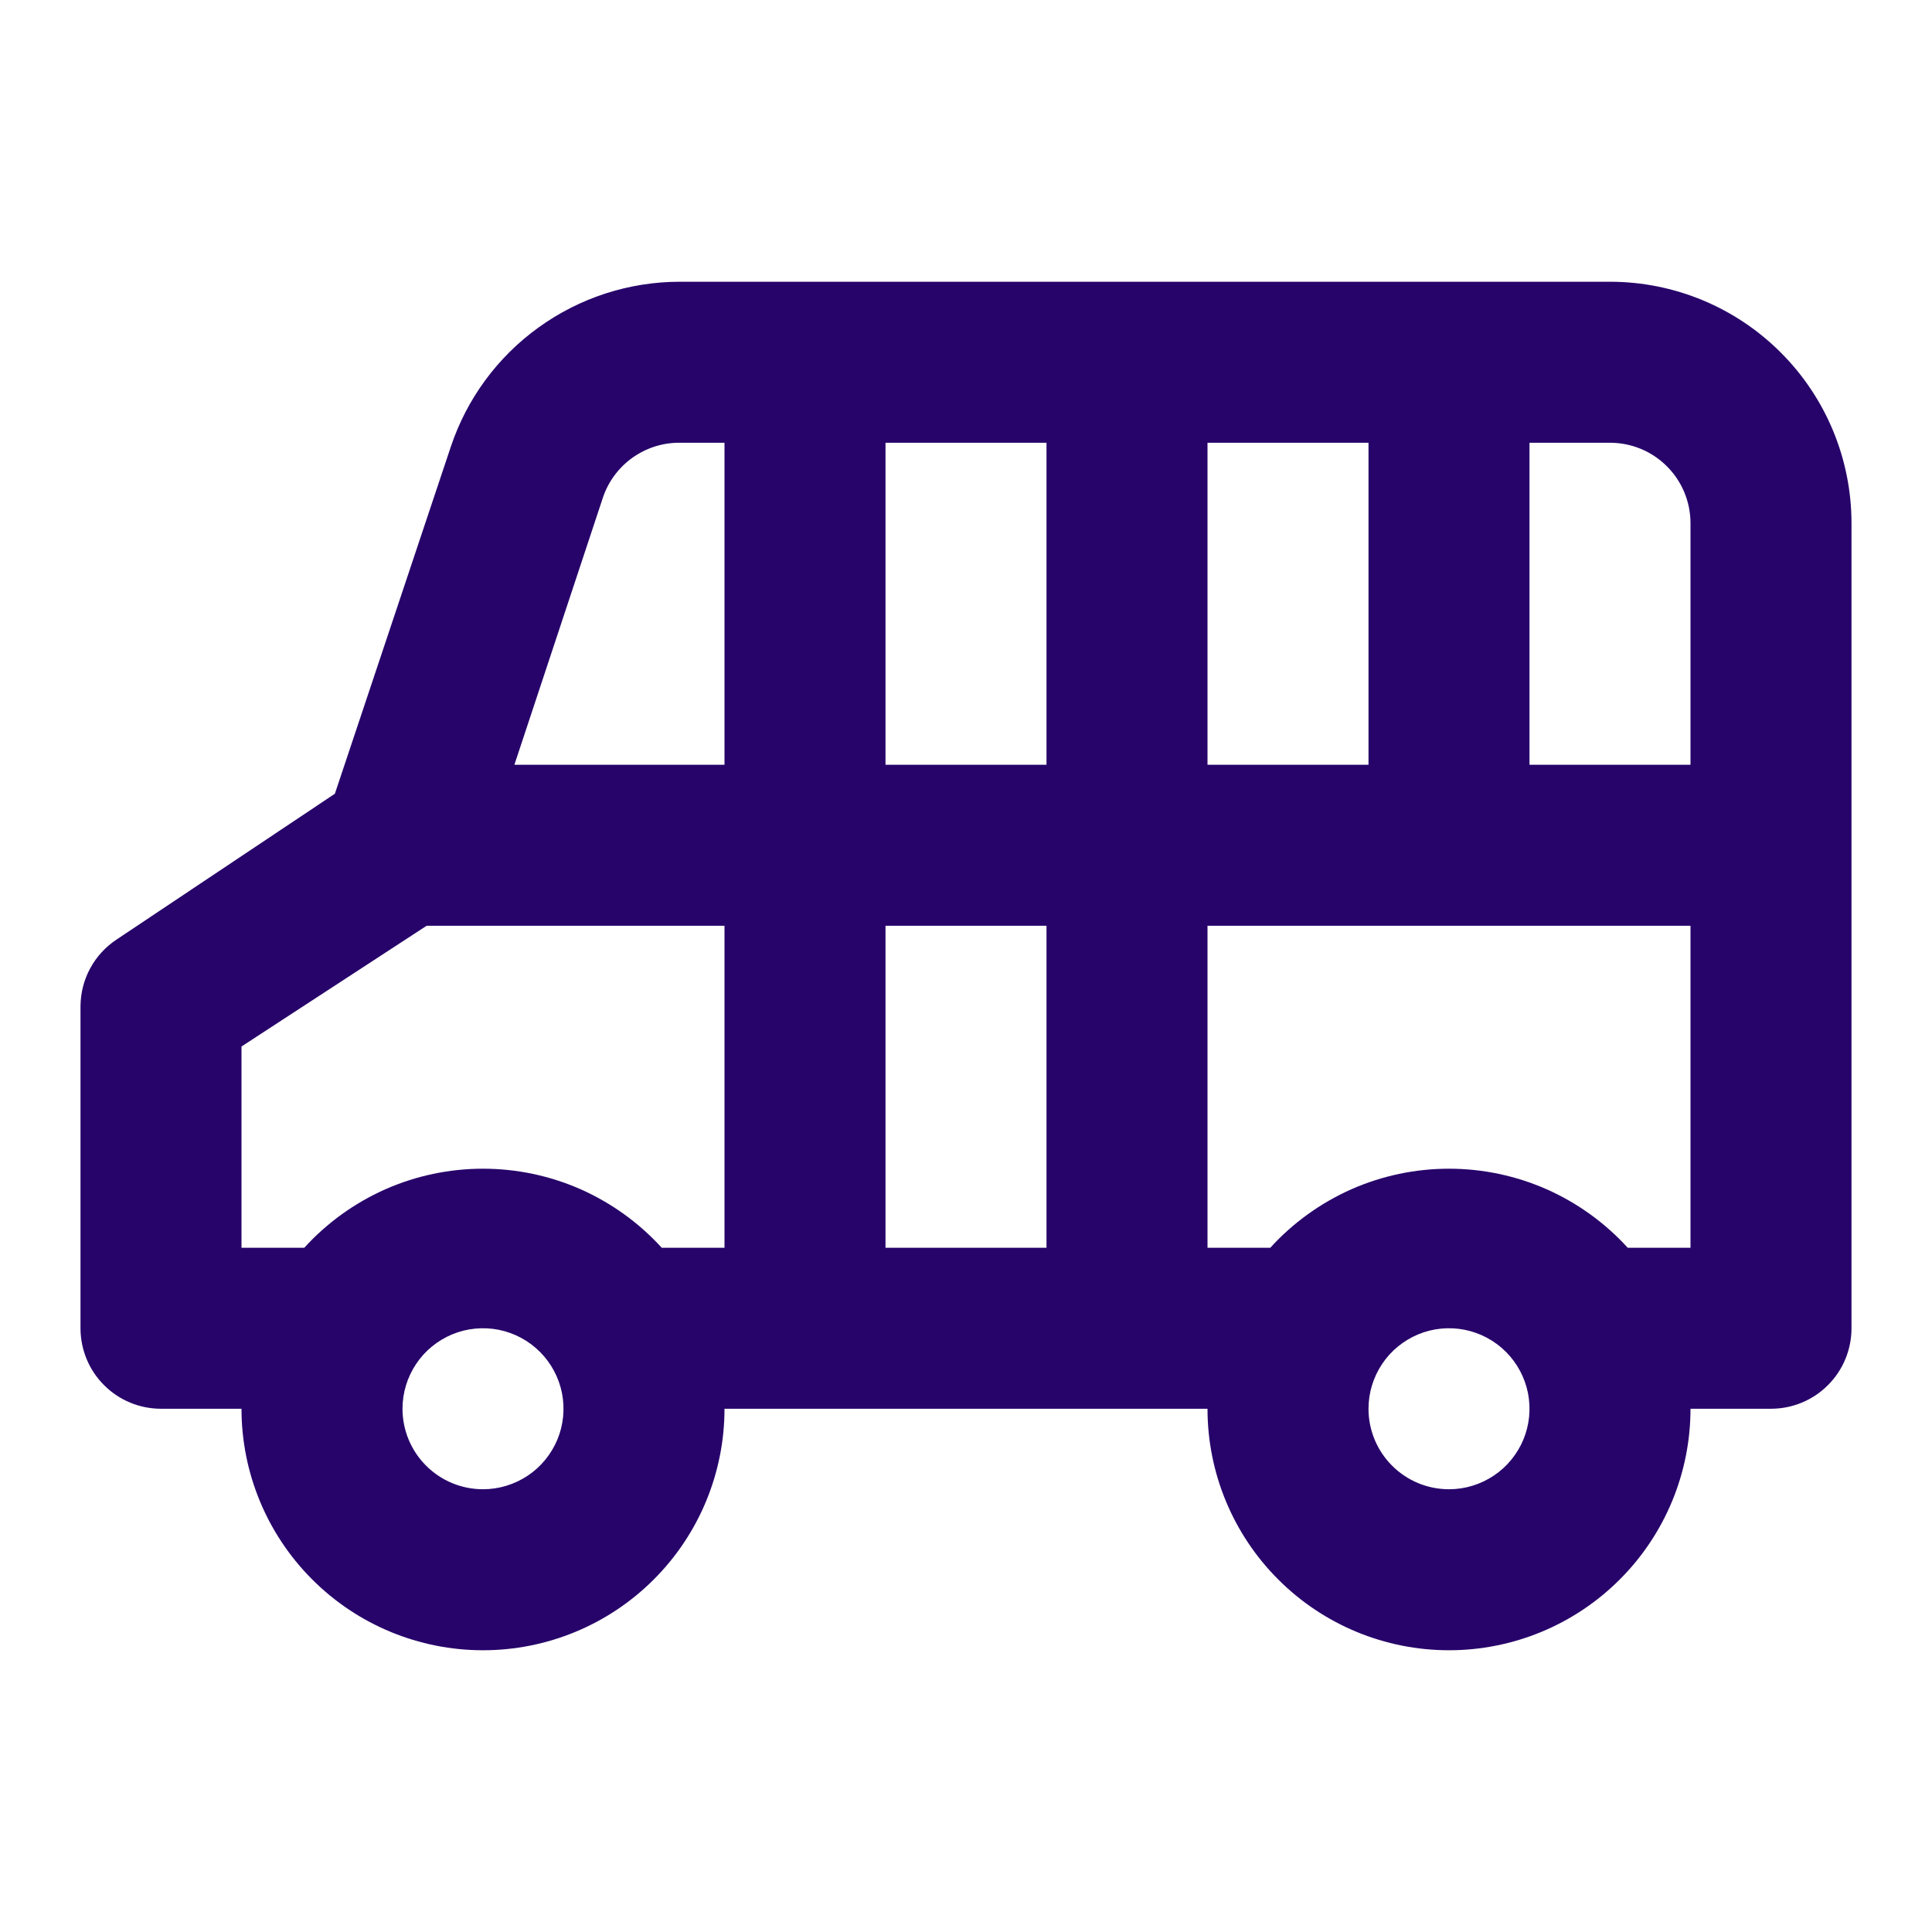 <svg width="24" height="24" viewBox="0 0 24 24" fill="none" xmlns="http://www.w3.org/2000/svg">
<path d="M1 12.5V16.5C1 16.765 1.105 17.02 1.293 17.207C1.48 17.395 1.735 17.5 2 17.5H3C3 18.296 3.316 19.059 3.879 19.621C4.441 20.184 5.204 20.5 6 20.5C6.796 20.5 7.559 20.184 8.121 19.621C8.684 19.059 9 18.296 9 17.5H15C15 18.296 15.316 19.059 15.879 19.621C16.441 20.184 17.204 20.5 18 20.5C18.796 20.5 19.559 20.184 20.121 19.621C20.684 19.059 21 18.296 21 17.5H22C22.265 17.5 22.52 17.395 22.707 17.207C22.895 17.02 23 16.765 23 16.5V6.5C23 5.704 22.684 4.941 22.121 4.379C21.559 3.816 20.796 3.5 20 3.5H8.44C7.812 3.501 7.199 3.7 6.69 4.068C6.18 4.435 5.799 4.954 5.6 5.55L4.16 9.86L1.45 11.67C1.312 11.761 1.199 11.884 1.121 12.028C1.042 12.173 1.001 12.335 1 12.5ZM21 9.5H19V5.5H20C20.265 5.5 20.52 5.605 20.707 5.793C20.895 5.98 21 6.235 21 6.5V9.5ZM17 17.5C17 17.302 17.059 17.109 17.169 16.944C17.278 16.78 17.435 16.652 17.617 16.576C17.8 16.5 18.001 16.481 18.195 16.519C18.389 16.558 18.567 16.653 18.707 16.793C18.847 16.933 18.942 17.111 18.981 17.305C19.019 17.499 19 17.7 18.924 17.883C18.848 18.065 18.72 18.222 18.556 18.331C18.391 18.441 18.198 18.5 18 18.5C17.735 18.5 17.48 18.395 17.293 18.207C17.105 18.02 17 17.765 17 17.5ZM15 11.5H21V15.5H20.22C19.939 15.191 19.596 14.944 19.214 14.774C18.831 14.605 18.418 14.518 18 14.518C17.582 14.518 17.169 14.605 16.786 14.774C16.404 14.944 16.061 15.191 15.78 15.5H15V11.5ZM15 5.5H17V9.5H15V5.5ZM11 11.5H13V15.5H11V11.5ZM11 5.5H13V9.5H11V5.5ZM9 9.5H6.39L7.49 6.18C7.557 5.981 7.685 5.809 7.855 5.687C8.026 5.565 8.23 5.499 8.44 5.5H9V9.5ZM5 17.5C5 17.302 5.059 17.109 5.169 16.944C5.278 16.78 5.435 16.652 5.617 16.576C5.8 16.5 6.001 16.481 6.195 16.519C6.389 16.558 6.567 16.653 6.707 16.793C6.847 16.933 6.942 17.111 6.981 17.305C7.019 17.499 7 17.7 6.924 17.883C6.848 18.065 6.72 18.222 6.556 18.331C6.391 18.441 6.198 18.5 6 18.5C5.735 18.5 5.48 18.395 5.293 18.207C5.105 18.02 5 17.765 5 17.5ZM3 13L5.3 11.5H9V15.5H8.22C7.939 15.191 7.596 14.944 7.214 14.774C6.831 14.605 6.418 14.518 6 14.518C5.582 14.518 5.169 14.605 4.786 14.774C4.404 14.944 4.061 15.191 3.78 15.5H3V13Z" fill="#27046A"/>
</svg>
